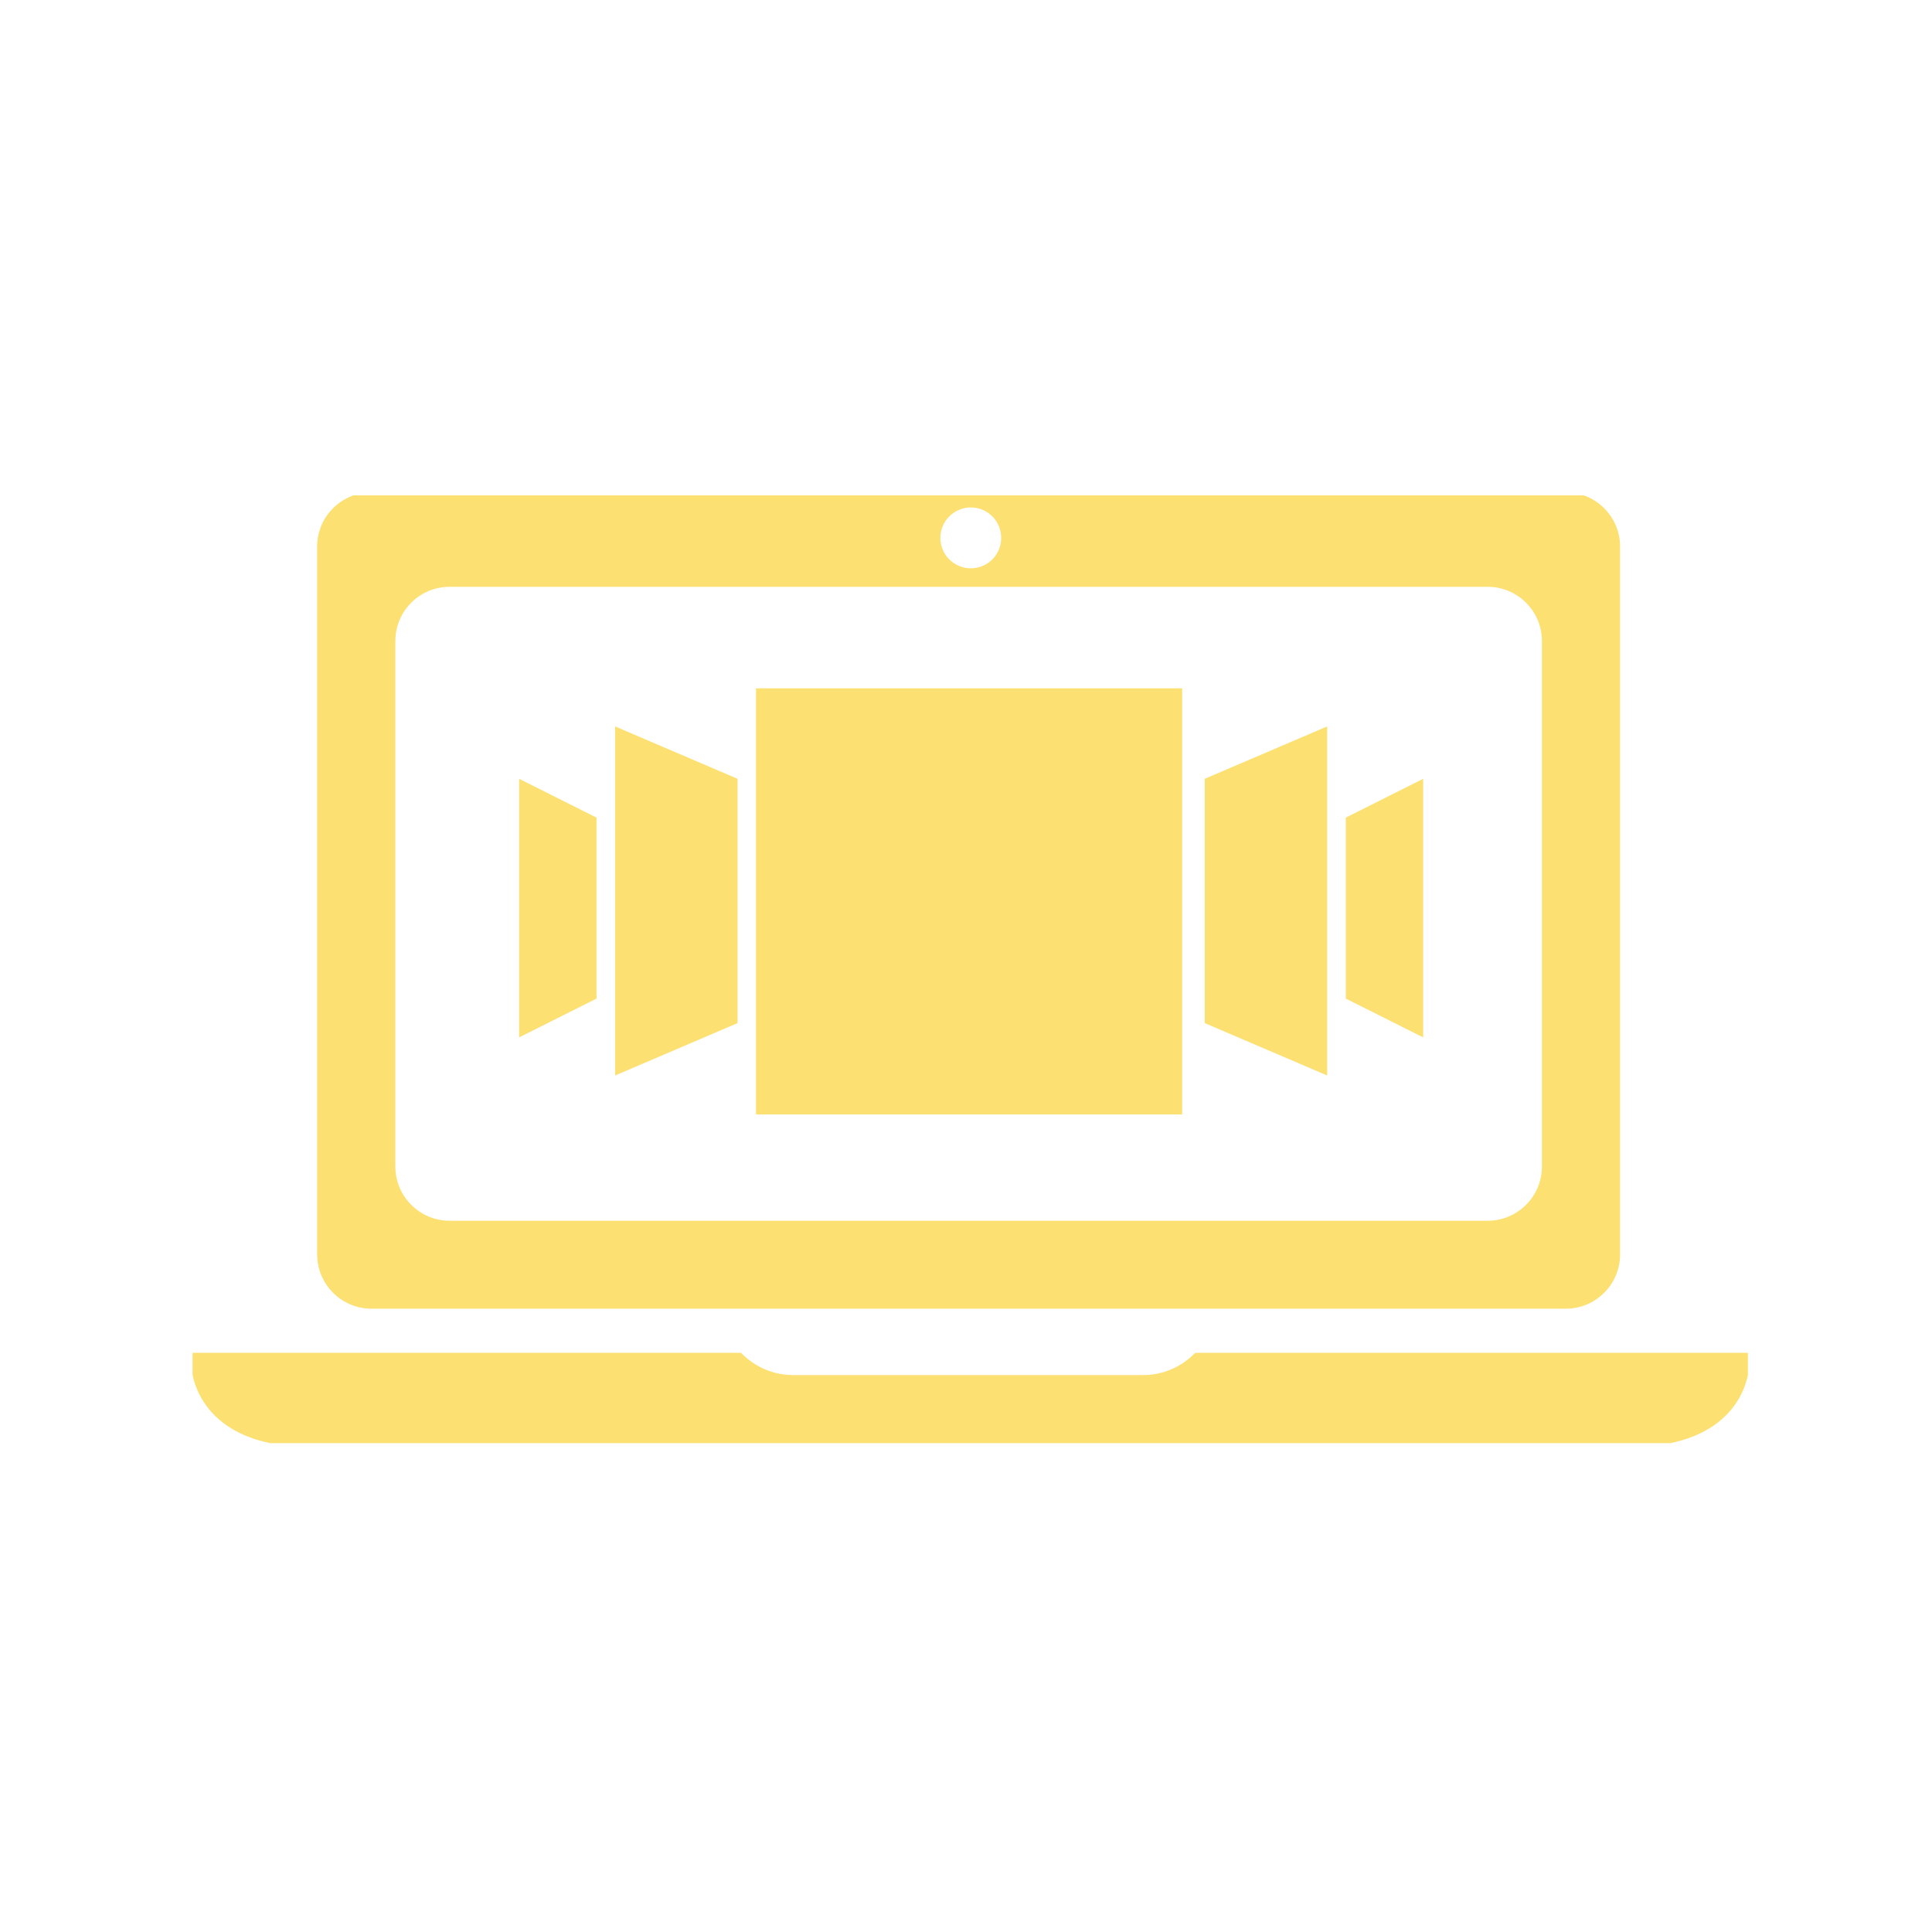 <svg xmlns="http://www.w3.org/2000/svg" version="1.1" xmlns:xlink="http://www.w3.org/1999/xlink" xmlns:svgjs="http://svgjs.dev/svgjs" width="128" height="128" viewBox="0 0 128 128"><g transform="matrix(0.805,0,0,0.805,12.761,32.82)"><svg viewBox="0 0 95 58" data-background-color="#161618" preserveAspectRatio="xMidYMid meet" height="78" width="128" xmlns="http://www.w3.org/2000/svg" xmlns:xlink="http://www.w3.org/1999/xlink"><g id="tight-bounds" transform="matrix(1,0,0,1,-0.24,-0.187)"><svg viewBox="0 0 95.481 58.375" height="58.375" width="95.481"><g><svg viewBox="0 0 95.481 58.375" height="58.375" width="95.481"><g><svg viewBox="0 0 95.481 58.375" height="58.375" width="95.481"><g id="textblocktransform"><svg viewBox="0 0 95.481 58.375" height="58.375" width="95.481" id="textblock"><g><svg viewBox="0 0 95.481 58.375" height="58.375" width="95.481"><g><svg viewBox="0 0 95.481 58.375" height="58.375" width="95.481"><g><svg xmlns="http://www.w3.org/2000/svg" xmlns:xlink="http://www.w3.org/1999/xlink" version="1.1" x="0" y="0" viewBox="9.04 25.458 81.92 50.084" enable-background="new 0 0 100 100" xml:space="preserve" height="58.375" width="95.481" class="icon-icon-0" data-fill-palette-color="accent" id="icon-0"><path d="M81.268 25.458H18.562c-1.573 0-2.853 1.272-2.853 2.846v37.172c0 1.571 1.279 2.847 2.853 2.847h62.704c1.573 0 2.854-1.272 2.854-2.847V28.305C84.119 26.731 82.84 25.458 81.268 25.458zM50.031 26.252c0.882 0 1.594 0.718 1.594 1.601 0 0.882-0.712 1.594-1.594 1.594-0.882 0-1.601-0.711-1.601-1.594C48.43 26.97 49.148 26.252 50.031 26.252zM80.016 60.859c0 1.574-1.279 2.847-2.854 2.847H22.667c-1.573 0-2.853-1.272-2.853-2.847V33.264c0-1.574 1.279-2.846 2.853-2.846h54.495c1.572 0 2.854 1.272 2.854 2.846V60.859z" fill="#fce071" data-fill-palette-color="accent"></path><path d="M90.96 70.639c0 3.264-2.642 4.903-5.897 4.903H14.944c-3.263 0-5.904-1.642-5.904-4.903h28.924c0.691 0.719 1.663 1.17 2.744 1.17h18.36c1.08 0 2.053-0.451 2.744-1.17H90.96z" fill="#fce071" data-fill-palette-color="accent"></path><rect x="38.75" y="35.75" width="22.375" height="22.375" fill="#fce071" data-fill-palette-color="accent"></rect><polygon points="68.741,56.078 62.312,53.328 62.312,40.5 68.741,37.75 " fill="#fce071" data-fill-palette-color="accent"></polygon><polygon points="73.781,54.078 69.719,52.041 69.719,42.538 73.781,40.5 " fill="#fce071" data-fill-palette-color="accent"></polygon><polygon points="31.353,56.078 37.781,53.328 37.781,40.5 31.353,37.75 " fill="#fce071" data-fill-palette-color="accent"></polygon><polygon points="26.312,54.078 30.375,52.041 30.375,42.538 26.312,40.5 " fill="#fce071" data-fill-palette-color="accent"></polygon></svg></g></svg></g></svg></g></svg></g></svg></g></svg></g><defs></defs></svg><rect width="95.481" height="58.375" fill="none" stroke="none" visibility="hidden"></rect></g></svg></g></svg>